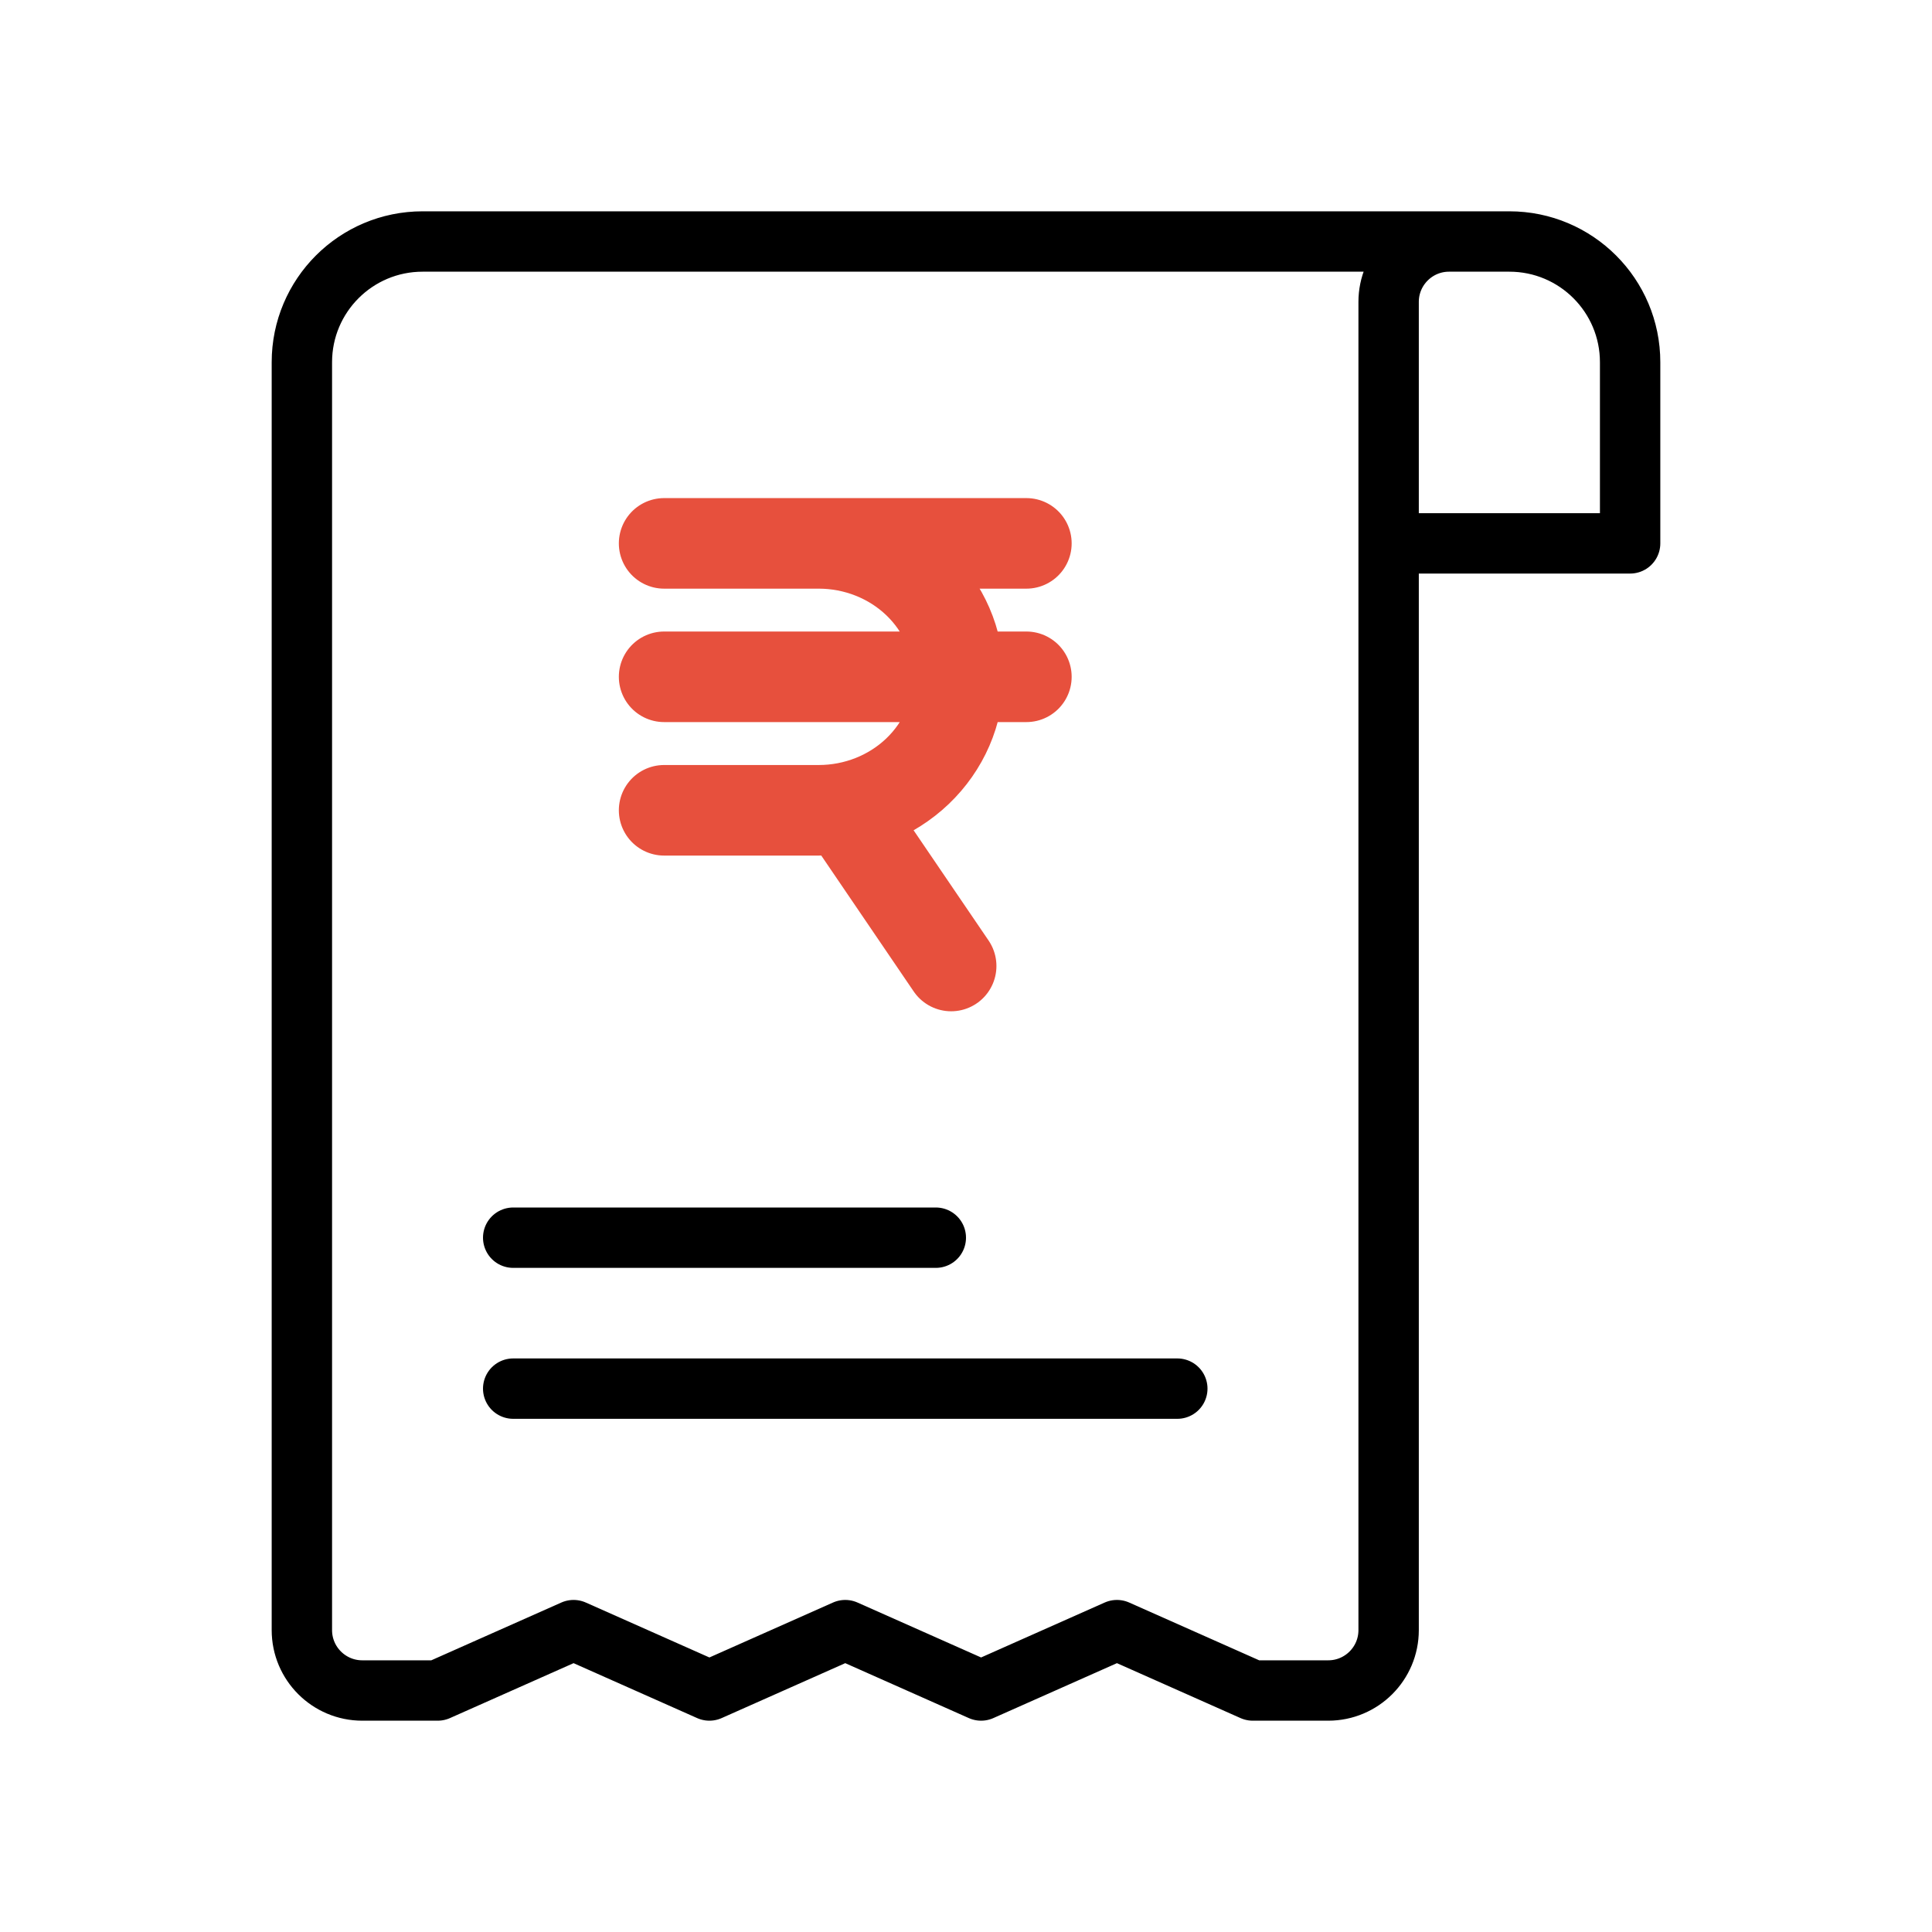 <svg width="32" height="32" viewBox="0 0 32 32" fill="none" xmlns="http://www.w3.org/2000/svg">
<path d="M23.5 9H27V6C27 4.895 26.105 4 25 4V4M25 4H24C23.448 4 23 4.448 23 5V27C23 27.552 22.552 28 22 28H20.75L18.5 27L16.25 28L14 27L11.75 28L9.5 27L7.25 28H6C5.448 28 5 27.552 5 27V6C5 4.895 5.895 4 7 4H25Z" stroke="black" stroke-linejoin="round"/>
<path d="M8.5 20.5H15.5" stroke="black" stroke-linecap="round" stroke-linejoin="round"/>
<path d="M8.5 23H19.5" stroke="black" stroke-linecap="round" stroke-linejoin="round"/>
<path d="M11 13.421L13.561 13.421C14.175 13.421 14.763 13.188 15.197 12.774C15.631 12.359 15.875 11.797 15.875 11.21C15.875 10.624 15.631 10.062 15.197 9.647C14.763 9.233 14.175 9 13.561 9L11 9M11 11.21L17 11.21M12.125 9L17 9M14 13.421L15.754 16" stroke="#E7503D" stroke-width="1.5" stroke-linecap="round" stroke-linejoin="round"/>
</svg>
